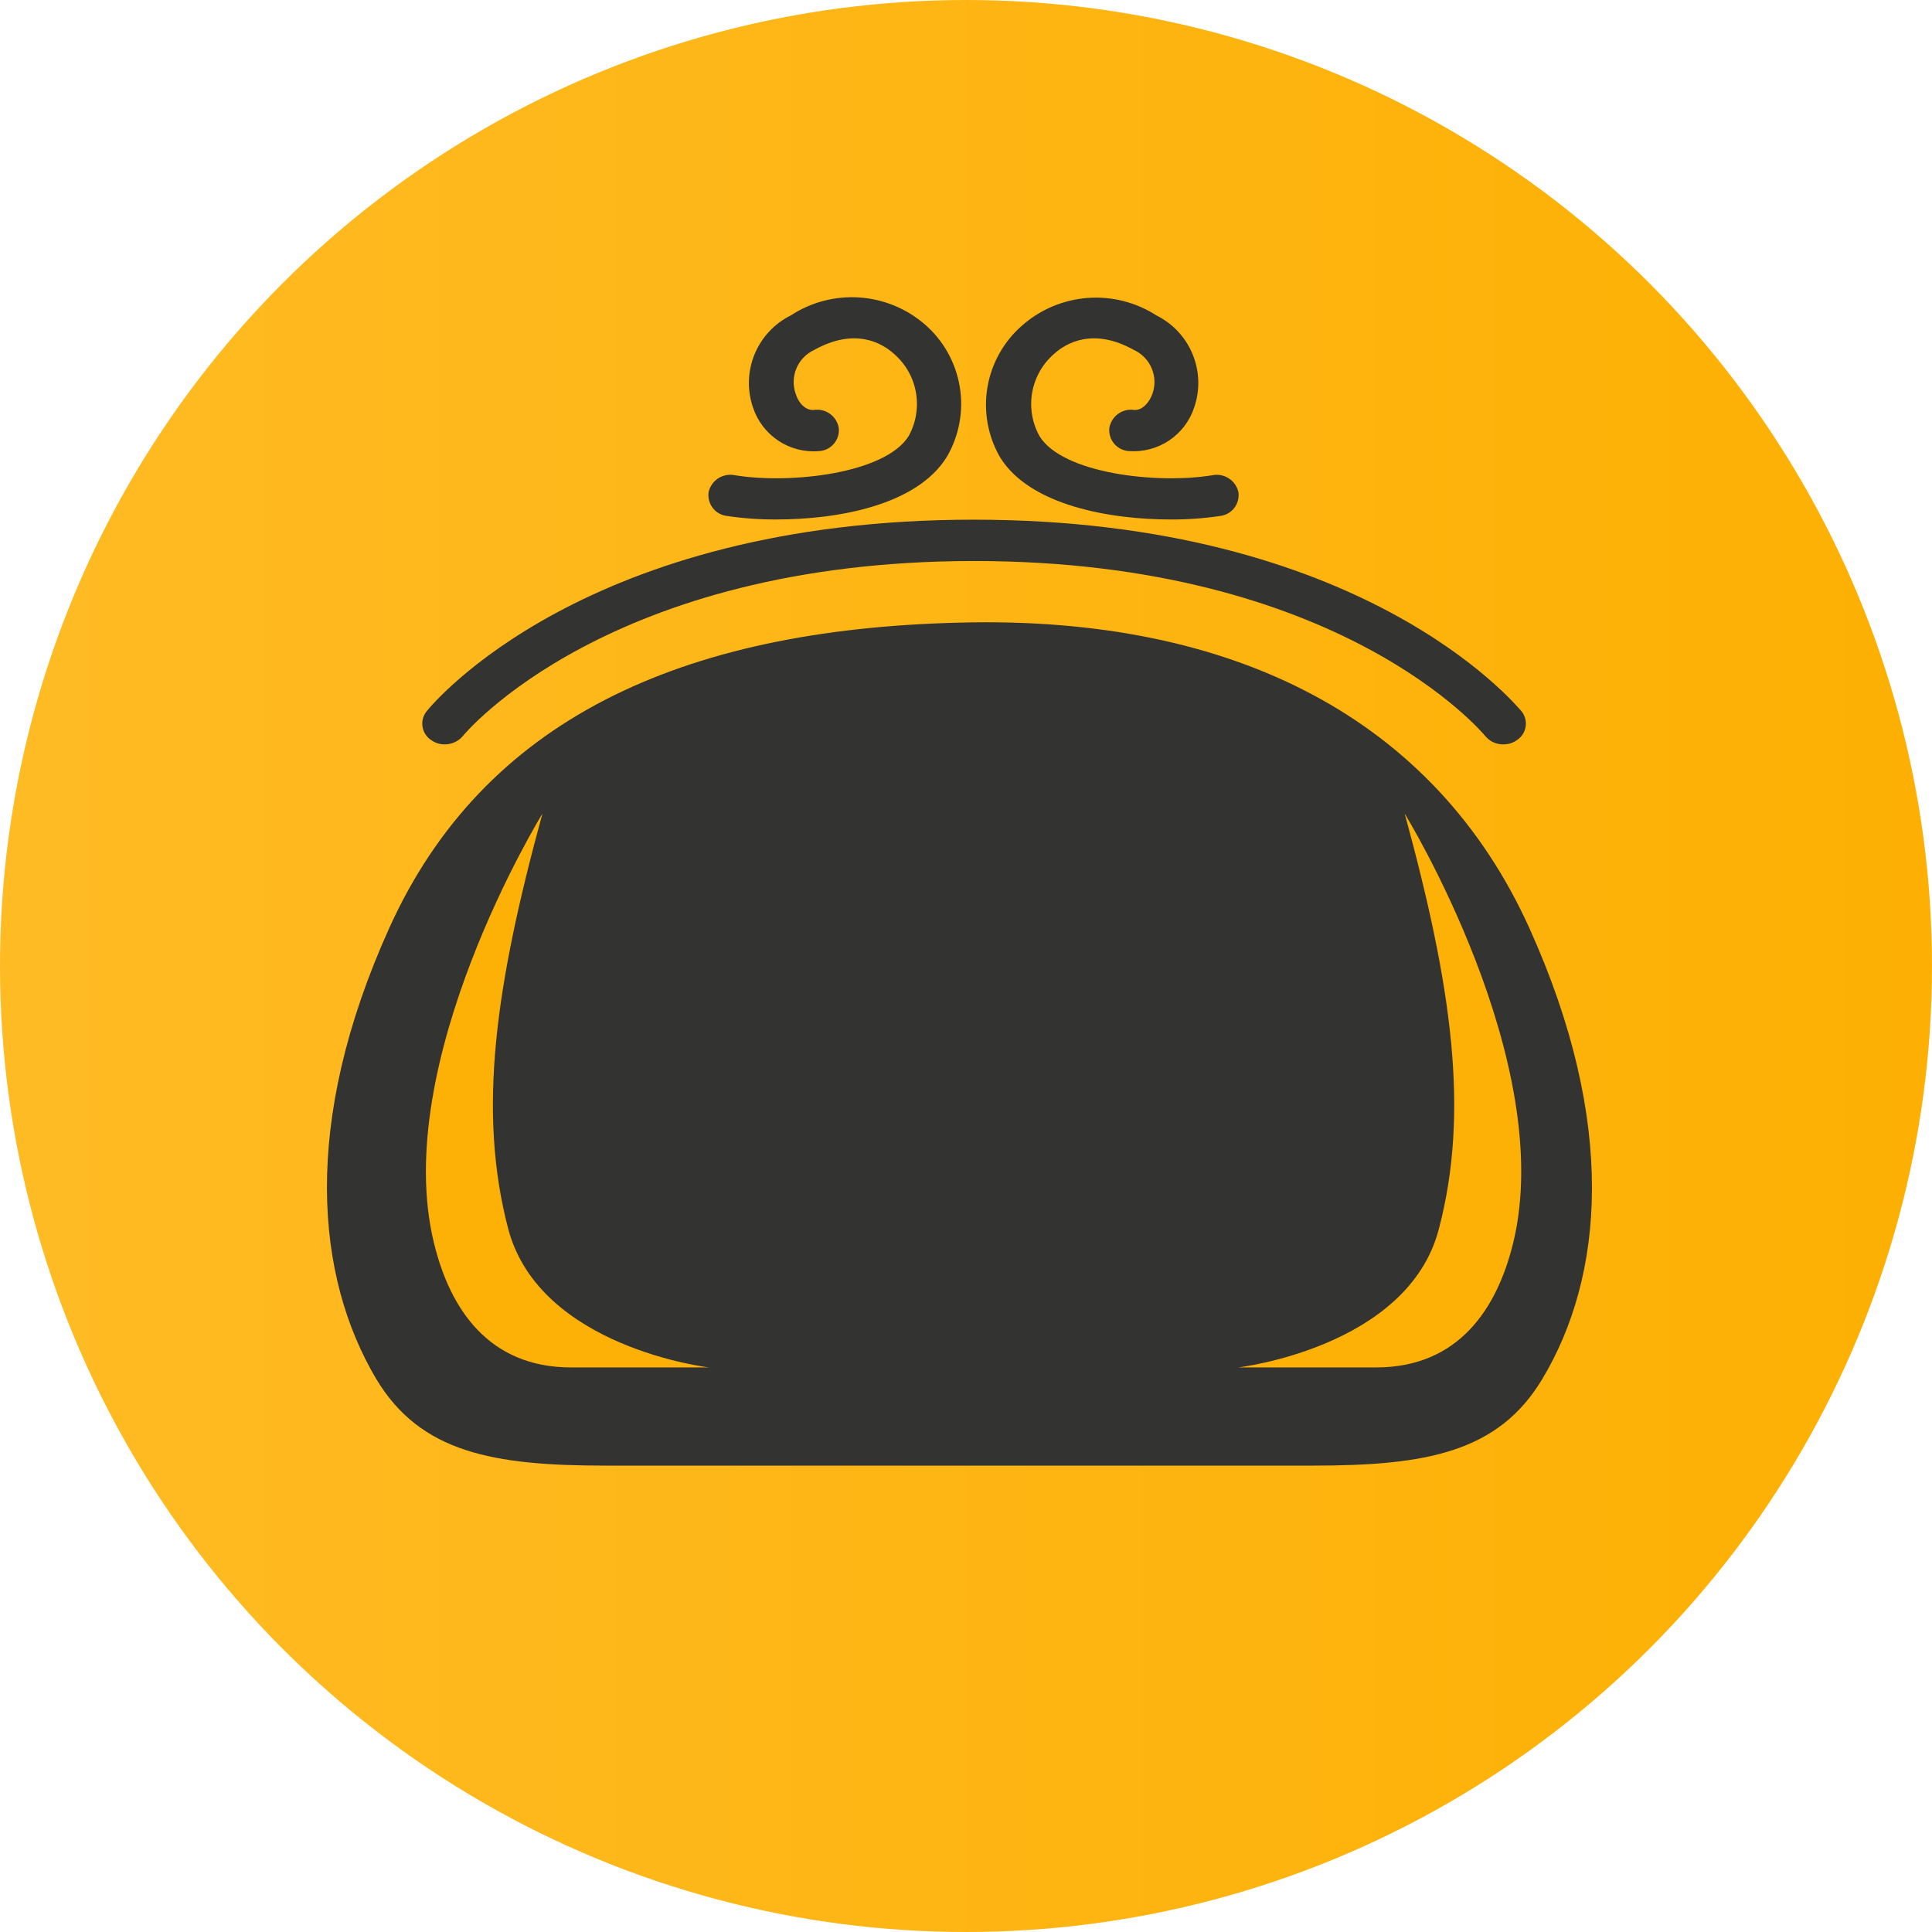 <svg width="65" height="65" viewBox="0 0 65 65" fill="none" xmlns="http://www.w3.org/2000/svg">
<circle cx="32.5" cy="32.5" r="32.5" fill="url(#paint0_linear_687_614)"/>
<path d="M24.466 17.36C25.015 17.441 25.569 17.48 26.124 17.477C28.147 17.477 30.856 17.014 31.864 15.356C32.275 14.644 32.425 13.811 32.288 13.001C32.151 12.19 31.737 11.453 31.116 10.915C30.499 10.381 29.725 10.063 28.912 10.008C28.098 9.954 27.289 10.165 26.607 10.611C26.055 10.884 25.622 11.349 25.387 11.918C25.153 12.487 25.133 13.122 25.332 13.704C25.483 14.165 25.785 14.561 26.189 14.829C26.593 15.096 27.076 15.219 27.559 15.176C27.653 15.171 27.746 15.147 27.831 15.105C27.915 15.063 27.991 15.005 28.052 14.933C28.114 14.861 28.161 14.778 28.19 14.688C28.219 14.598 28.229 14.504 28.221 14.409C28.192 14.218 28.089 14.046 27.933 13.93C27.778 13.814 27.584 13.764 27.392 13.791C27.095 13.822 26.86 13.543 26.773 13.259C26.672 12.979 26.679 12.671 26.793 12.396C26.908 12.121 27.122 11.899 27.392 11.774C28.759 11.013 29.668 11.533 30.083 11.91C30.468 12.245 30.727 12.701 30.815 13.203C30.904 13.705 30.818 14.223 30.572 14.669C29.786 15.937 26.569 16.296 24.714 15.987C24.524 15.95 24.327 15.988 24.164 16.092C24.002 16.197 23.886 16.361 23.841 16.55C23.827 16.644 23.831 16.741 23.855 16.834C23.879 16.926 23.921 17.013 23.98 17.089C24.038 17.165 24.111 17.228 24.195 17.275C24.279 17.321 24.371 17.35 24.466 17.36Z" fill="#333331"/>
<path d="M39.381 17.477C39.938 17.481 40.494 17.441 41.045 17.36C41.14 17.349 41.231 17.32 41.314 17.273C41.397 17.226 41.47 17.163 41.528 17.087C41.585 17.011 41.627 16.925 41.651 16.832C41.674 16.74 41.678 16.644 41.664 16.55C41.619 16.363 41.505 16.2 41.343 16.095C41.182 15.99 40.987 15.951 40.798 15.987C38.942 16.296 35.744 15.937 34.971 14.669C34.724 14.223 34.638 13.705 34.727 13.203C34.816 12.701 35.074 12.245 35.459 11.91C35.874 11.533 36.783 11.013 38.15 11.774C38.421 11.899 38.634 12.121 38.749 12.396C38.864 12.671 38.871 12.979 38.769 13.259C38.664 13.543 38.422 13.822 38.15 13.791C37.958 13.764 37.764 13.814 37.609 13.93C37.454 14.046 37.35 14.218 37.321 14.409C37.313 14.504 37.323 14.598 37.352 14.688C37.381 14.778 37.428 14.862 37.49 14.933C37.551 15.005 37.627 15.063 37.712 15.105C37.797 15.147 37.889 15.171 37.983 15.176C38.461 15.211 38.937 15.085 39.335 14.819C39.733 14.552 40.03 14.159 40.179 13.704C40.378 13.122 40.359 12.487 40.124 11.918C39.89 11.349 39.456 10.884 38.905 10.611C38.219 10.17 37.408 9.963 36.594 10.024C35.781 10.084 35.009 10.407 34.395 10.945C33.773 11.483 33.358 12.221 33.221 13.031C33.085 13.842 33.235 14.675 33.647 15.387C34.655 17.014 37.365 17.477 39.381 17.477Z" fill="#333331"/>
<path d="M14.954 25.043C15.071 25.045 15.187 25.021 15.294 24.973C15.401 24.925 15.496 24.854 15.572 24.764C15.615 24.702 20.446 18.875 32.768 18.875C45.09 18.875 49.903 24.684 49.971 24.764C50.046 24.855 50.14 24.927 50.248 24.976C50.355 25.024 50.472 25.047 50.589 25.043C50.749 25.044 50.905 24.994 51.035 24.9C51.112 24.85 51.179 24.784 51.229 24.706C51.28 24.628 51.313 24.541 51.328 24.449C51.343 24.358 51.338 24.264 51.314 24.174C51.29 24.085 51.248 24.001 51.189 23.929C50.948 23.663 45.826 17.484 32.756 17.484C19.686 17.484 14.564 23.669 14.354 23.929C14.295 24.001 14.253 24.085 14.229 24.174C14.205 24.264 14.2 24.358 14.215 24.449C14.229 24.541 14.263 24.628 14.314 24.706C14.364 24.784 14.43 24.85 14.508 24.9C14.638 24.994 14.794 25.044 14.954 25.043Z" fill="#333331"/>
<path d="M51.45 31.216C48.283 24.226 41.553 20.7 32.274 20.948C22.884 21.176 16.259 24.232 13.099 31.216C10.123 37.797 10.624 42.969 12.659 46.395C14.144 48.87 16.587 49.309 20.373 49.309H44.175C47.967 49.309 50.404 48.87 51.889 46.395C53.955 42.95 54.425 37.797 51.45 31.216Z" fill="#333331"/>
<path d="M17.105 41.367C16.053 37.389 16.672 33.146 18.249 27.375C18.249 27.375 13.097 35.744 14.606 41.843C15.138 44.014 16.425 46.006 19.214 46.006H23.854C23.854 46.006 18.175 45.344 17.105 41.367Z" fill="#FDB106"/>
<path d="M47.26 27.375C48.837 33.146 49.456 37.389 48.404 41.367C47.353 45.344 41.656 46.006 41.656 46.006H46.295C49.085 46.006 50.365 44.014 50.903 41.843C52.413 35.744 47.26 27.375 47.26 27.375Z" fill="#FDB106"/>
<defs>
<linearGradient id="paint0_linear_687_614" x1="0" y1="65" x2="65" y2="65" gradientUnits="userSpaceOnUse">
<stop stop-color="#FFBB24"/>
<stop offset="1" stop-color="#FDB003"/>
</linearGradient>
</defs>
</svg>
